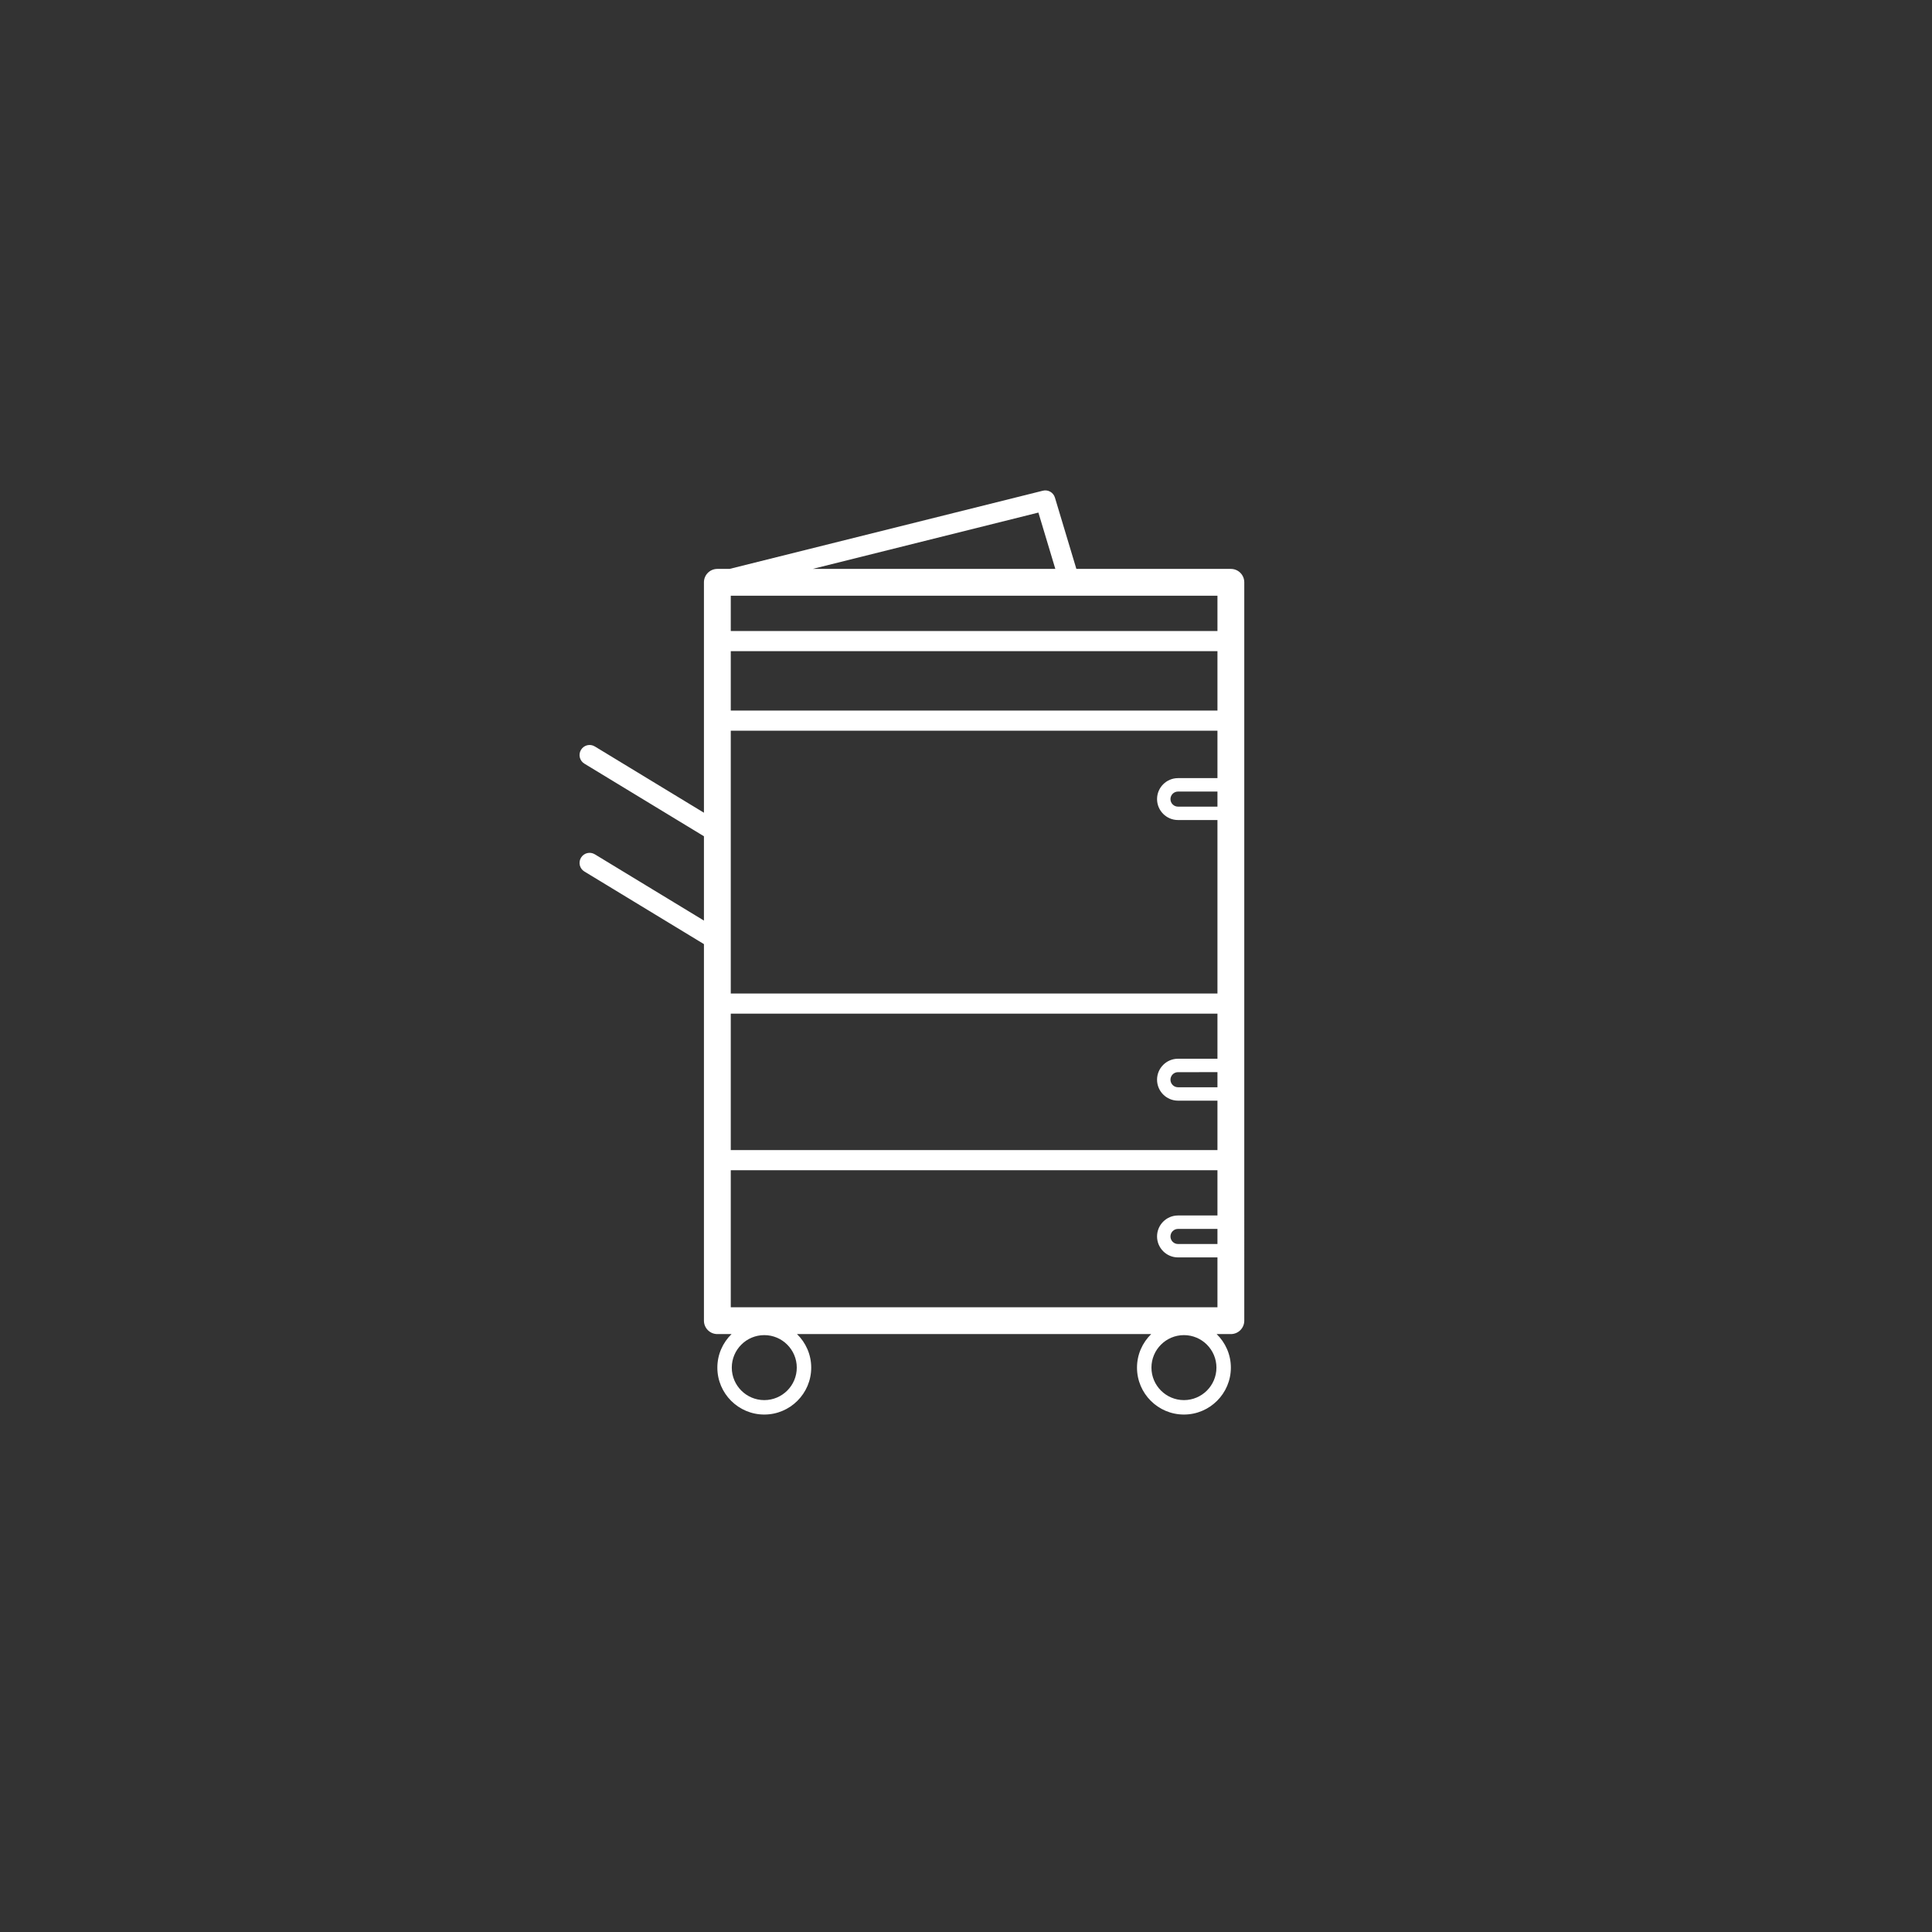<?xml version="1.0" encoding="utf-8"?>
<!-- Generator: Adobe Illustrator 17.1.0, SVG Export Plug-In . SVG Version: 6.00 Build 0)  -->
<!DOCTYPE svg PUBLIC "-//W3C//DTD SVG 1.1//EN" "http://www.w3.org/Graphics/SVG/1.1/DTD/svg11.dtd">
<svg version="1.1" id="Layer_1" xmlns="http://www.w3.org/2000/svg" xmlns:xlink="http://www.w3.org/1999/xlink" x="0px" y="0px"
	 viewBox="0 0 144 144" enable-background="new 0 0 144 144" xml:space="preserve">
<rect x="0" y="0" width="144" height="144" fill="#333333" stroke="none"/>
<g>
	<g>
		<path fill="#FFFFFF" d="M91.742,42.403H80.226l-1.598-5.316c-0.115-0.383-0.511-0.611-0.9-0.512l-23.351,5.828h-0.91
			c-0.553,0-1,0.447-1,1v17.173l-8.132-4.939c-0.356-0.217-0.816-0.104-1.03,0.251c-0.216,0.354-0.103,0.815,0.251,1.03l8.911,5.412
			v6.285l-8.132-4.939c-0.356-0.217-0.816-0.104-1.03,0.251c-0.216,0.355-0.103,0.815,0.251,1.03l8.911,5.412v28.066
			c0,0.553,0.447,1,1,1h1.058c-0.651,0.636-1.058,1.52-1.058,2.499c0,1.929,1.568,3.498,3.498,3.498
			c1.929,0,3.498-1.569,3.498-3.498c0-0.979-0.407-1.863-1.058-2.499h26.398c-0.651,0.636-1.058,1.52-1.058,2.499
			c0,1.929,1.568,3.498,3.498,3.498c1.929,0,3.498-1.569,3.498-3.498c0-0.979-0.407-1.863-1.058-2.499h1.058c0.553,0,1-0.447,1-1
			V43.403C92.742,42.851,92.295,42.403,91.742,42.403z M56.965,104.356c-1.336,0-2.422-1.087-2.422-2.422
			c0-1.335,1.086-2.422,2.422-2.422c1.336,0,2.422,1.087,2.422,2.422C59.387,103.27,58.301,104.356,56.965,104.356z M88.244,104.356
			c-1.336,0-2.422-1.087-2.422-2.422c0-1.335,1.086-2.422,2.422-2.422c1.336,0,2.422,1.087,2.422,2.422
			C90.666,103.27,89.58,104.356,88.244,104.356z M90.742,92.721h-2.94c-0.311,0-0.562-0.252-0.562-0.562
			c0-0.311,0.252-0.563,0.562-0.563h2.94V92.721z M90.742,90.595h-2.94c-0.861,0-1.562,0.701-1.562,1.563
			c0,0.861,0.701,1.562,1.562,1.562h2.94v3.715H54.467V87.22h36.275V90.595z M90.742,79.912v1.126h-2.94
			c-0.311,0-0.562-0.253-0.562-0.563c0-0.311,0.252-0.562,0.562-0.562 M54.467,44.403h36.275v2.629H54.467V44.403z M90.742,48.532
			v4.43H54.467v-4.43H90.742z M54.467,54.462h36.275v3.535h-2.94c-0.861,0-1.562,0.701-1.562,1.562c0,0.861,0.701,1.562,1.562,1.562
			h2.94v12.931H54.467V54.462z M90.742,60.122h-2.94c-0.311,0-0.562-0.252-0.562-0.562c0-0.311,0.252-0.562,0.562-0.562h2.94V60.122
			z M54.467,85.72V75.553h36.275v3.359h-2.94c-0.861,0-1.562,0.701-1.562,1.562c0,0.862,0.701,1.563,1.562,1.563h2.94v3.682H54.467z
			 M77.396,38.204l1.262,4.199H60.57L77.396,38.204z"/>
	</g>
</g>
</svg>
